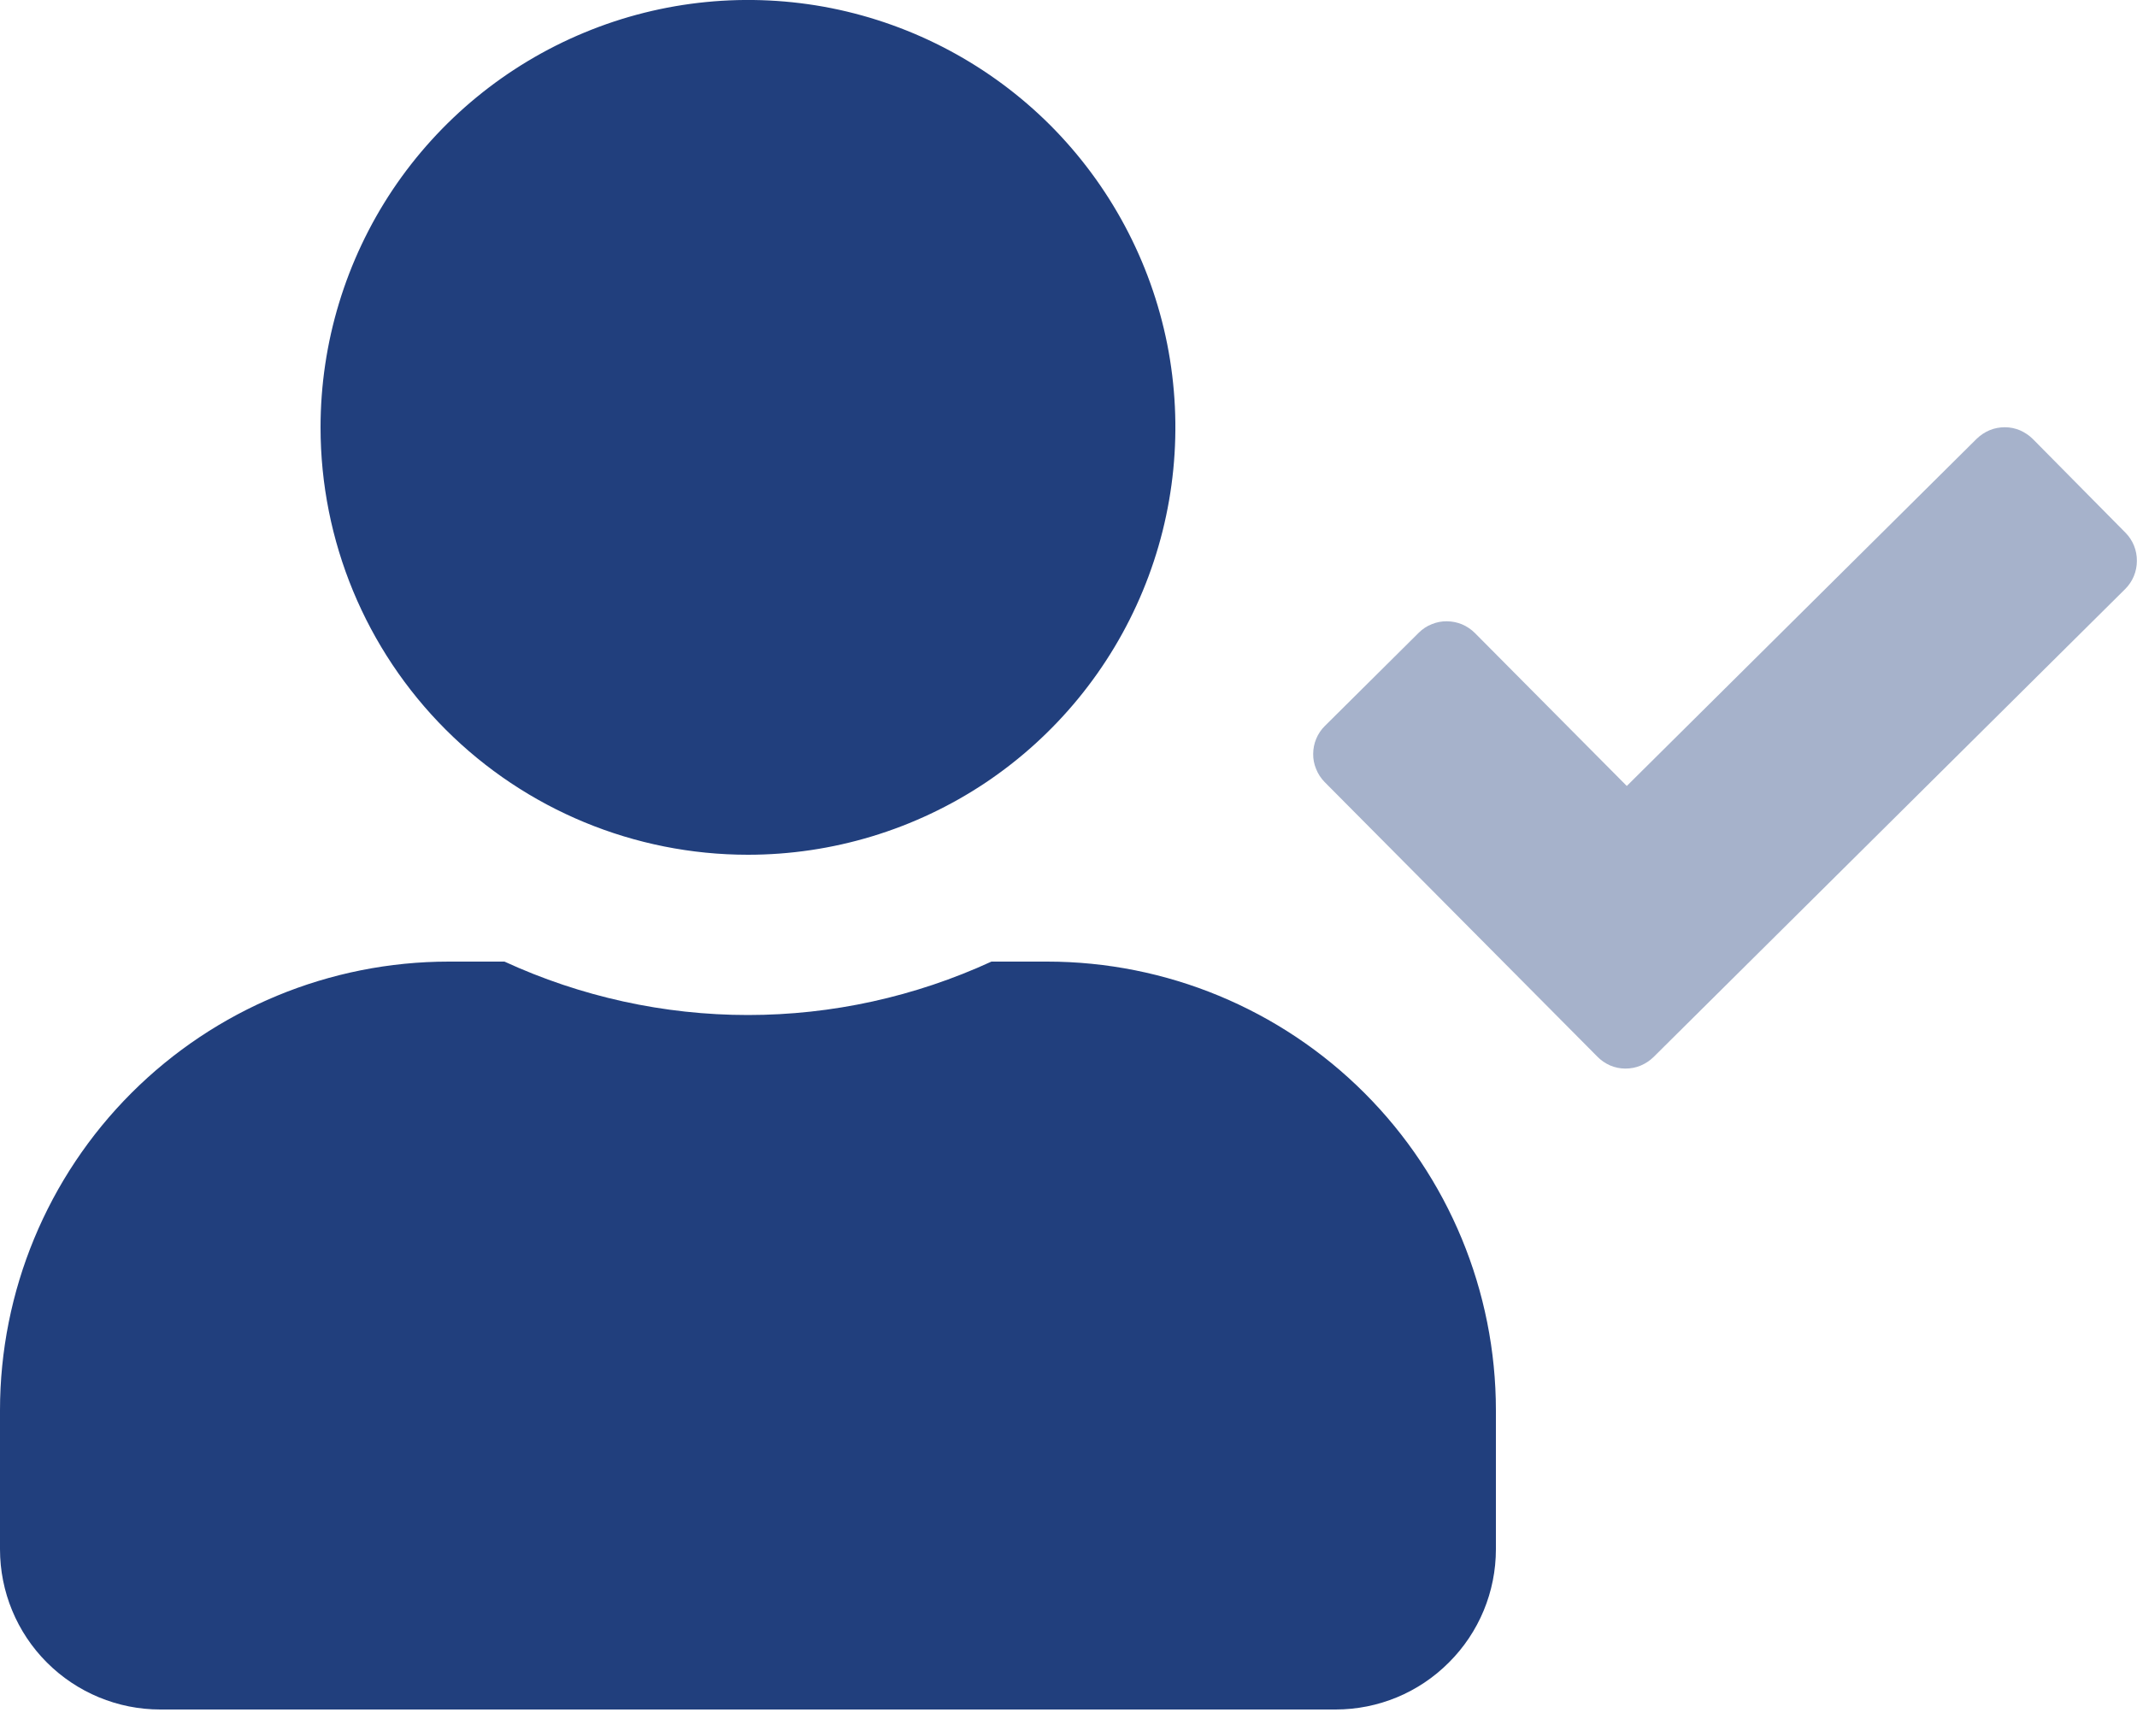 <svg width="16" height="13" viewBox="0 0 16 13" fill="none" xmlns="http://www.w3.org/2000/svg">
<g clip-path="url(#clip0_29322_836)">
<path opacity="0.4" d="M15.915 3.99C15.97 4.046 16 4.122 15.999 4.2C15.999 4.279 15.968 4.354 15.912 4.41L12.38 7.915C12.352 7.942 12.319 7.964 12.283 7.979C12.247 7.994 12.209 8.001 12.169 8.001C12.13 8.001 12.092 7.993 12.056 7.978C12.02 7.962 11.987 7.94 11.96 7.912L9.917 5.855C9.89 5.827 9.868 5.794 9.854 5.758C9.839 5.722 9.831 5.683 9.832 5.644C9.832 5.605 9.84 5.567 9.855 5.531C9.87 5.495 9.892 5.462 9.92 5.435L10.623 4.737C10.65 4.71 10.683 4.688 10.719 4.674C10.755 4.659 10.794 4.651 10.833 4.652C10.872 4.652 10.911 4.66 10.947 4.675C10.982 4.69 11.015 4.712 11.043 4.74L12.18 5.885L14.8 3.285C14.828 3.258 14.861 3.236 14.897 3.221C14.933 3.206 14.972 3.199 15.011 3.199C15.05 3.199 15.088 3.207 15.124 3.222C15.16 3.238 15.193 3.26 15.22 3.287L15.915 3.99Z" fill="#213F7D"/>
<path d="M5.6 6.4C6.233 6.4 6.852 6.212 7.378 5.861C7.904 5.509 8.314 5.009 8.556 4.425C8.799 3.84 8.862 3.196 8.739 2.576C8.615 1.955 8.31 1.385 7.863 0.937C7.415 0.49 6.845 0.185 6.224 0.061C5.604 -0.062 4.96 0.001 4.375 0.244C3.791 0.486 3.291 0.896 2.939 1.422C2.588 1.948 2.4 2.567 2.4 3.2C2.4 4.049 2.737 4.863 3.337 5.463C3.937 6.063 4.751 6.4 5.6 6.4ZM7.84 7.2H7.423C6.851 7.463 6.229 7.6 5.6 7.6C4.971 7.6 4.349 7.463 3.777 7.2H3.36C2.469 7.2 1.614 7.554 0.984 8.184C0.354 8.814 0 9.669 0 10.56L0 11.6C0 11.918 0.126 12.223 0.351 12.448C0.577 12.674 0.882 12.8 1.2 12.8H10C10.318 12.8 10.623 12.674 10.848 12.448C11.074 12.223 11.2 11.918 11.2 11.6V10.56C11.2 9.669 10.846 8.814 10.216 8.184C9.586 7.554 8.731 7.2 7.84 7.2Z" fill="#213F7D"/>
</g>
<defs>
<clipPath id="clip0_29322_836">
<rect width="16" height="12.8" fill="white"/>
</clipPath>
</defs>
</svg>
